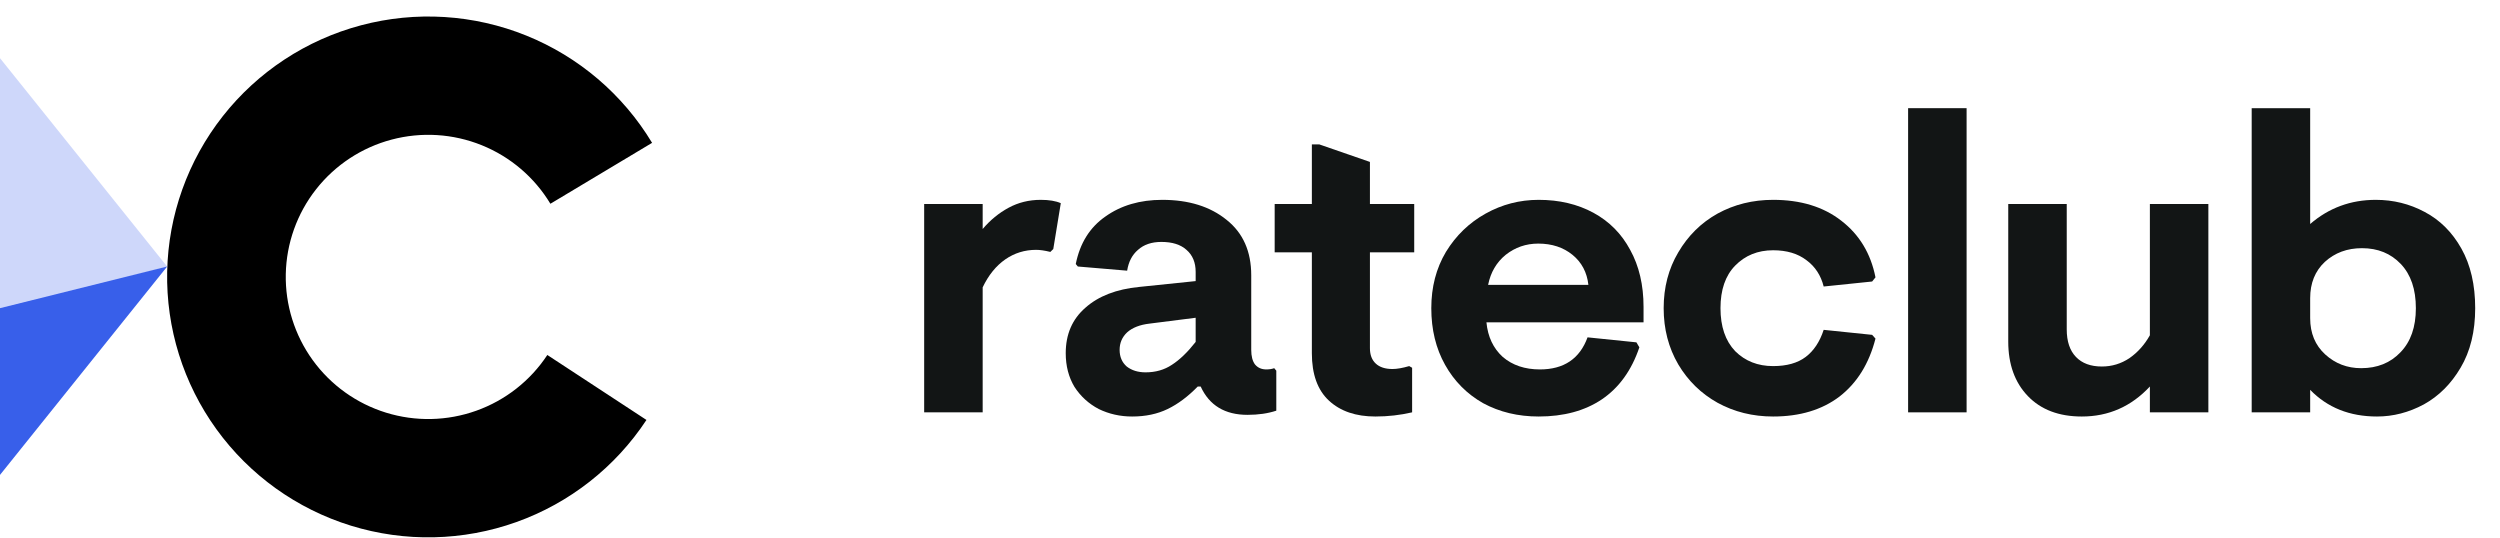 <svg width="144" height="31" viewBox="0 0 144 31" fill="none" xmlns="http://www.w3.org/2000/svg">
<g clip-path="url(#clip0_8_6)">
<path d="M53.232 11.751H56.602V13.191C57.035 12.679 57.532 12.271 58.094 11.967C58.655 11.663 59.273 11.511 59.947 11.511C60.428 11.511 60.813 11.575 61.102 11.703L60.669 14.343L60.5 14.511C60.179 14.431 59.907 14.391 59.682 14.391C59.024 14.391 58.431 14.575 57.901 14.943C57.372 15.311 56.938 15.847 56.602 16.551V23.751H53.232V11.751Z" fill="#121515"/>
<path d="M65.212 23.991C64.522 23.991 63.881 23.847 63.287 23.559C62.709 23.255 62.244 22.831 61.891 22.287C61.554 21.727 61.386 21.079 61.386 20.343C61.386 19.255 61.763 18.383 62.517 17.727C63.271 17.055 64.306 16.655 65.621 16.527L68.87 16.191V15.663C68.87 15.119 68.694 14.695 68.341 14.391C68.004 14.087 67.522 13.935 66.897 13.935C66.335 13.935 65.886 14.087 65.549 14.391C65.212 14.679 65.004 15.079 64.924 15.591L62.084 15.351L61.964 15.207C62.204 14.007 62.774 13.095 63.672 12.471C64.571 11.831 65.662 11.511 66.945 11.511C68.469 11.511 69.704 11.895 70.651 12.663C71.598 13.415 72.071 14.479 72.071 15.855V20.151C72.071 20.519 72.143 20.799 72.287 20.991C72.448 21.183 72.665 21.279 72.937 21.279C73.114 21.279 73.266 21.255 73.394 21.207L73.515 21.351V23.655C73.034 23.815 72.48 23.895 71.854 23.895C70.555 23.895 69.656 23.351 69.159 22.263H68.991C68.429 22.839 67.852 23.271 67.258 23.559C66.664 23.847 65.983 23.991 65.212 23.991ZM65.983 21.447C66.56 21.447 67.065 21.303 67.498 21.015C67.948 20.727 68.405 20.287 68.87 19.695V18.303L66.223 18.639C65.662 18.703 65.228 18.871 64.924 19.143C64.635 19.415 64.49 19.751 64.49 20.151C64.49 20.551 64.627 20.871 64.899 21.111C65.188 21.335 65.549 21.447 65.983 21.447Z" fill="#121515"/>
<path d="M79.221 23.991C78.098 23.991 77.207 23.687 76.55 23.079C75.892 22.471 75.563 21.559 75.563 20.343V14.535H73.421V11.751H75.563V8.319H75.996L78.908 9.327V11.751H81.459V14.535H78.908V20.055C78.908 20.439 79.02 20.735 79.245 20.943C79.469 21.151 79.79 21.255 80.207 21.255C80.464 21.255 80.785 21.199 81.17 21.087L81.338 21.183V23.751C80.649 23.911 79.943 23.991 79.221 23.991Z" fill="#121515"/>
<path d="M88.627 23.991C87.44 23.991 86.373 23.735 85.427 23.223C84.496 22.695 83.766 21.959 83.237 21.015C82.707 20.071 82.443 18.983 82.443 17.751C82.443 16.535 82.723 15.455 83.285 14.511C83.862 13.567 84.624 12.831 85.571 12.303C86.518 11.775 87.536 11.511 88.627 11.511C89.814 11.511 90.865 11.759 91.78 12.255C92.694 12.751 93.4 13.463 93.897 14.391C94.411 15.319 94.668 16.415 94.668 17.679V18.567H85.619C85.699 19.399 86.012 20.063 86.558 20.559C87.119 21.039 87.833 21.279 88.7 21.279C90.079 21.279 90.994 20.663 91.443 19.431L94.258 19.719L94.427 20.007C93.978 21.335 93.256 22.335 92.261 23.007C91.282 23.663 90.071 23.991 88.627 23.991ZM91.491 16.407C91.411 15.687 91.106 15.111 90.577 14.679C90.047 14.247 89.389 14.031 88.603 14.031C87.897 14.031 87.272 14.247 86.726 14.679C86.197 15.111 85.86 15.687 85.715 16.407H91.491Z" fill="#121515"/>
<path d="M102.132 23.991C100.961 23.991 99.894 23.727 98.931 23.199C97.985 22.671 97.231 21.935 96.669 20.991C96.108 20.031 95.827 18.951 95.827 17.751C95.827 16.551 96.108 15.479 96.669 14.535C97.231 13.575 97.985 12.831 98.931 12.303C99.894 11.775 100.961 11.511 102.132 11.511C103.72 11.511 105.028 11.911 106.055 12.711C107.097 13.511 107.755 14.599 108.028 15.975L107.835 16.215L105.044 16.503C104.883 15.863 104.555 15.359 104.057 14.991C103.56 14.607 102.918 14.415 102.132 14.415C101.25 14.415 100.52 14.711 99.942 15.303C99.381 15.879 99.1 16.695 99.1 17.751C99.1 18.807 99.381 19.631 99.942 20.223C100.52 20.799 101.25 21.087 102.132 21.087C102.918 21.087 103.544 20.911 104.009 20.559C104.474 20.207 104.819 19.687 105.044 18.999L107.835 19.287L108.028 19.503C107.659 20.943 106.969 22.055 105.958 22.839C104.948 23.607 103.672 23.991 102.132 23.991Z" fill="#121515"/>
<path d="M109.907 6.231H113.276V23.751H109.907V6.231Z" fill="#121515"/>
<path d="M119.911 23.991C118.595 23.991 117.561 23.599 116.806 22.815C116.052 22.031 115.675 20.983 115.675 19.671V11.751H119.044V18.975C119.044 19.663 119.221 20.191 119.574 20.559C119.926 20.927 120.424 21.111 121.066 21.111C121.643 21.111 122.173 20.951 122.654 20.631C123.135 20.295 123.529 19.855 123.833 19.311V11.751H127.202V23.751H123.833V22.263C122.759 23.415 121.451 23.991 119.911 23.991Z" fill="#121515"/>
<path d="M136.916 23.991C135.343 23.991 134.06 23.479 133.066 22.455V23.751H129.697V6.231H133.066V12.903C134.14 11.975 135.4 11.511 136.844 11.511C137.855 11.511 138.793 11.743 139.659 12.207C140.541 12.671 141.248 13.375 141.777 14.319C142.307 15.263 142.571 16.407 142.571 17.751C142.571 19.095 142.29 20.239 141.729 21.183C141.183 22.111 140.478 22.815 139.611 23.295C138.745 23.759 137.846 23.991 136.916 23.991ZM136.002 21.207C136.932 21.207 137.686 20.903 138.264 20.295C138.857 19.687 139.154 18.839 139.154 17.751C139.154 16.663 138.865 15.815 138.288 15.207C137.71 14.599 136.964 14.295 136.05 14.295C135.199 14.295 134.485 14.559 133.908 15.087C133.346 15.615 133.066 16.311 133.066 17.175V18.327C133.066 19.191 133.354 19.887 133.932 20.415C134.51 20.943 135.199 21.207 136.002 21.207Z" fill="#121515"/>
<path d="M37.56 8.228C35.88 5.438 33.336 3.269 30.312 2.048C27.288 0.827 23.948 0.619 20.795 1.457C17.642 2.294 14.848 4.132 12.834 6.691C10.82 9.251 9.695 12.395 9.629 15.648C9.563 18.901 10.559 22.087 12.468 24.726C14.377 27.365 17.094 29.314 20.21 30.278C23.326 31.242 26.672 31.169 29.743 30.071C32.815 28.973 35.444 26.908 37.236 24.189L31.526 20.447C30.548 21.931 29.113 23.057 27.437 23.656C25.761 24.256 23.935 24.295 22.235 23.769C20.534 23.243 19.051 22.18 18.01 20.74C16.968 19.3 16.425 17.561 16.461 15.786C16.497 14.011 17.11 12.295 18.21 10.898C19.309 9.501 20.833 8.499 22.554 8.042C24.274 7.585 26.097 7.698 27.747 8.364C29.398 9.031 30.786 10.214 31.703 11.736L37.56 8.228Z" fill="black"/>
<path d="M9.626 15.351L0 3.351V27.351L9.626 15.351Z" fill="#CED7FA"/>
<path d="M9.626 15.351L0 17.751V27.351L9.626 15.351Z" fill="#385FEA"/>
</g>
<defs>
<clipPath id="clip0_8_6">
<rect width="144" height="30" fill="white" transform="translate(0 0.951)"/>
</clipPath>
</defs>
</svg>
